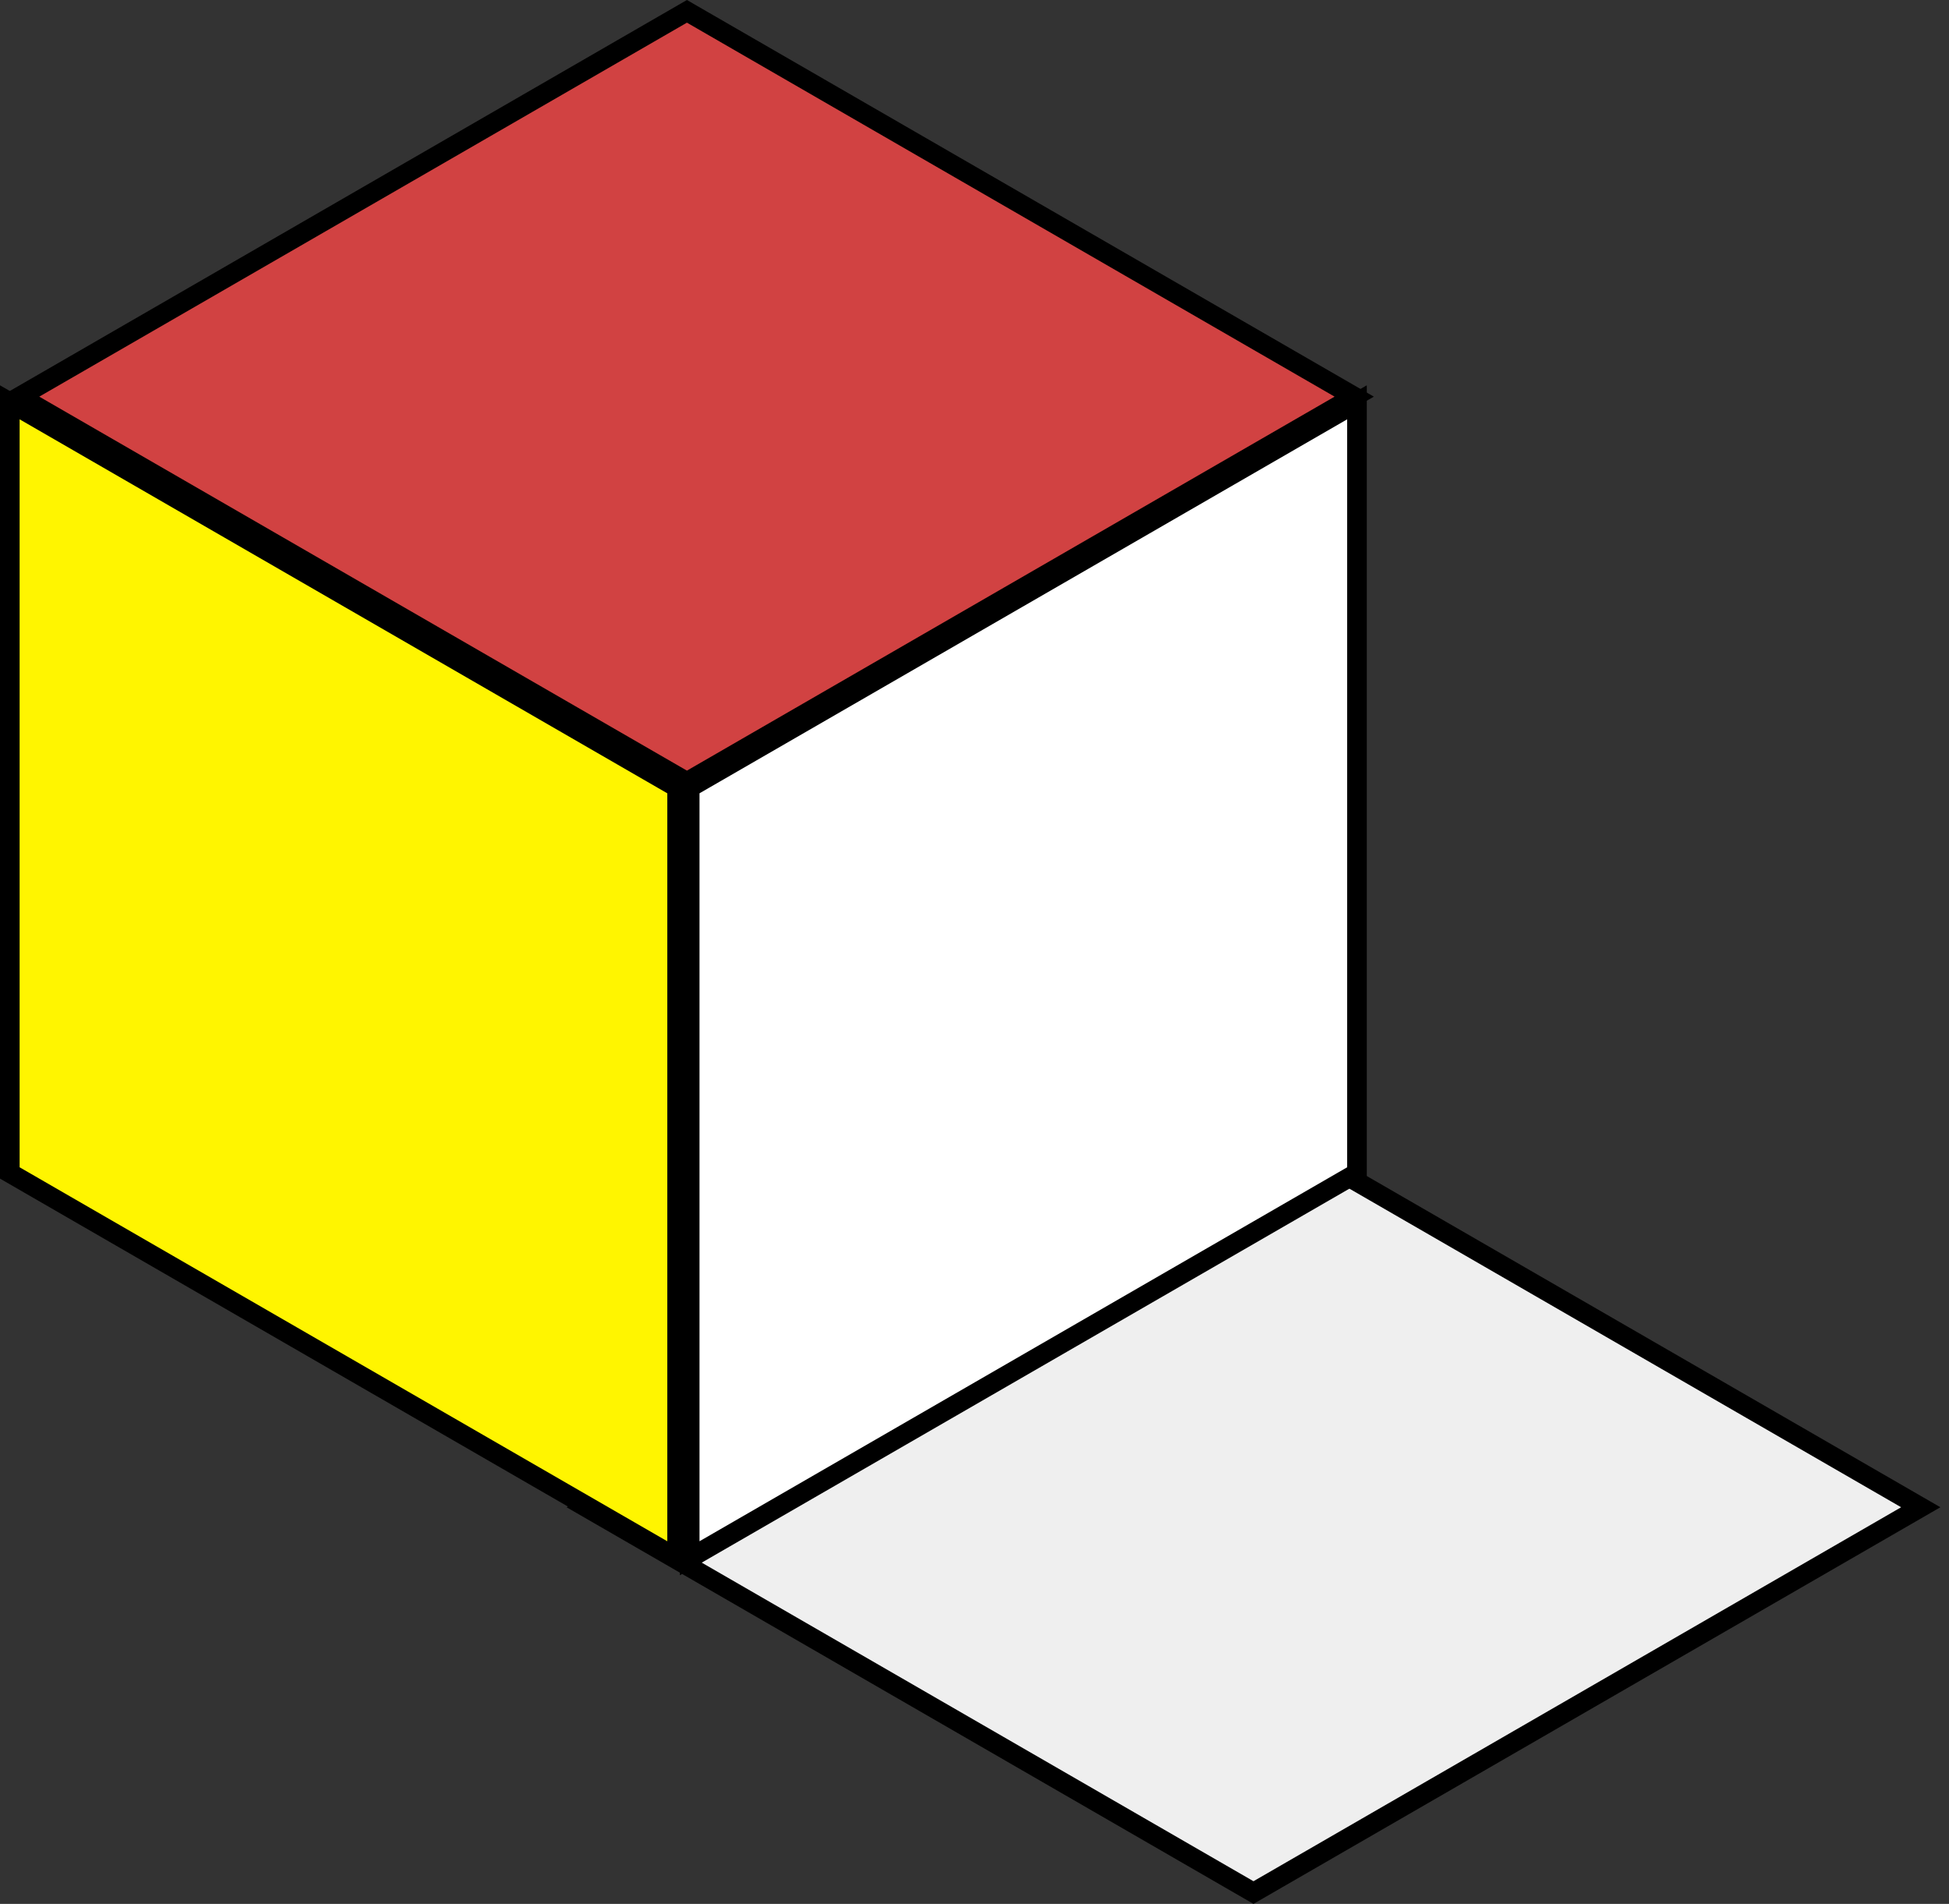 <svg width="86" height="84" viewBox="0 0 86 84" fill="none" xmlns="http://www.w3.org/2000/svg">
<rect x="0" y="0" width="86" height="84" fill="#333333" stroke="none"/>
<rect x="0.866" width="34" height="34" transform="matrix(0.866 -0.5 0.866 0.5 25.116 66.933)" fill="#EFEFEF" stroke="black"/>
<rect x="0.433" y="0.75" width="34" height="34" transform="matrix(0.866 0.5 -2.20305e-08 1 0.058 16.784)" fill="#FFF500" stroke="black"/>
<rect x="-2.98023e-08" y="0.5" width="34" height="34" transform="matrix(0.866 0.5 -0.866 0.5 30.744 0.25)" fill="#D14242" stroke="black"/>
<rect x="0.433" y="0.25" width="34" height="34" transform="matrix(0.866 -0.5 2.20305e-08 1 30.058 34.717)" fill="white" stroke="black"/>
</svg>

